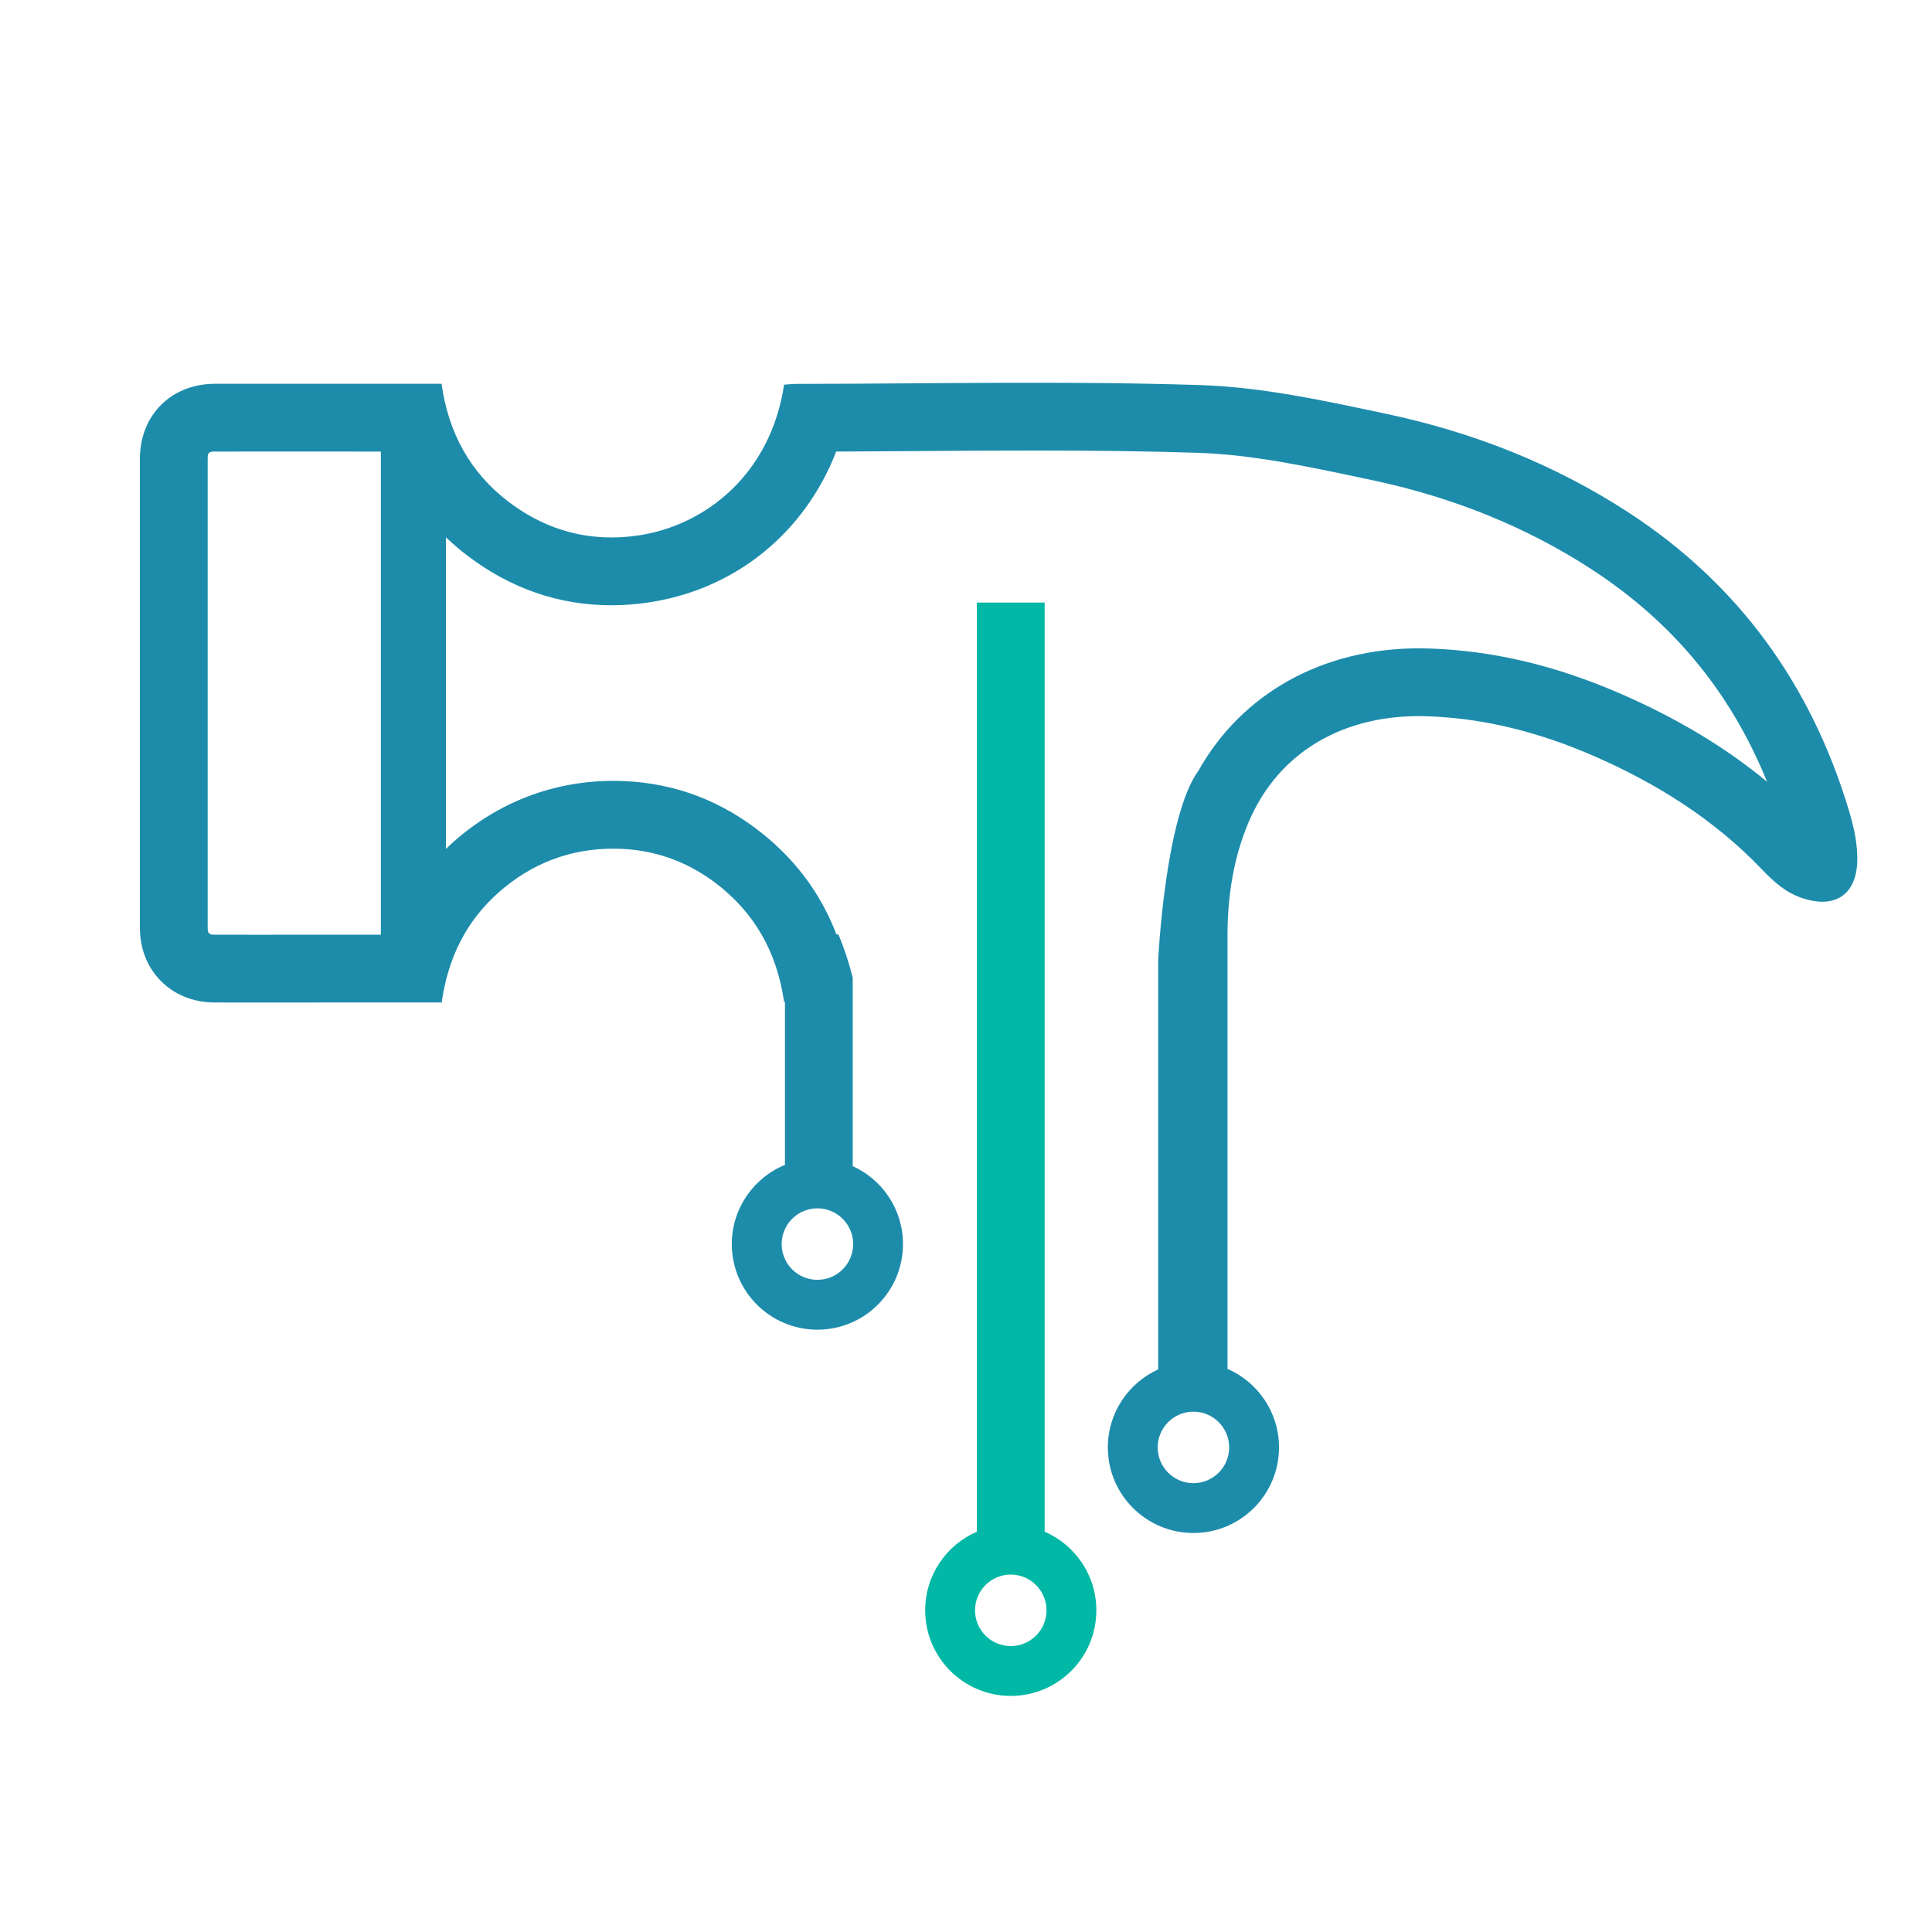 <?xml version="1.0" encoding="UTF-8" standalone="no"?>
<!-- Created with Inkscape (http://www.inkscape.org/) -->

<svg
   version="1.1"
   id="svg2"
   xml:space="preserve"
   width="200"
   height="200"
   viewBox="55 00 150 120"
   sodipodi:docname="logo.ai"
   xmlns:inkscape="http://www.inkscape.org/namespaces/inkscape"
   xmlns:sodipodi="http://sodipodi.sourceforge.net/DTD/sodipodi-0.dtd"
   xmlns="http://www.w3.org/2000/svg"
   xmlns:svg="http://www.w3.org/2000/svg"><defs
     id="defs6"><clipPath
       clipPathUnits="userSpaceOnUse"
       id="clipPath16"><path
         d="M 0,158.91 H 204.82 V 0 H 0 Z"
         id="path14" /></clipPath><clipPath
       clipPathUnits="userSpaceOnUse"
       id="clipPath24"><path
         d="M -337.156,600.695 H 1177.93 V -374.273 H -337.156 Z"
         id="path22" /></clipPath></defs><sodipodi:namedview
     id="namedview4"
     pagecolor="transparent"
     bordercolor="#666666"
     borderopacity="1.0"
     inkscape:pageshadow="2"
     inkscape:pageopacity="0.0"
     inkscape:pagecheckerboard="0" /><g
     id="g8"
     inkscape:groupmode="layer"
     inkscape:label="logo"
     transform="matrix(1.333,0,0,-1.333,0,211.88)"><g
       id="g10"><g
         id="g12"
         clip-path="url(#clipPath16)"><g
           id="g32"
           transform="translate(311.527,-100.32)"><path
             d="m 0,0 h -422.941 c -4.942,0 -8.948,4.006 -8.948,8.947 v 341.031 c 0,4.941 4.006,8.947 8.948,8.947 H 0 c 4.941,0 8.947,-4.006 8.947,-8.947 V 8.947 C 8.947,4.006 4.941,0 0,0"
             style="fill:transparent;fill-opacity:1;fill-rule:nonzero;stroke:none"
             id="path34" /></g><g
           id="g82"
           transform="translate(110.771,83.817)"><path
             d="m 0,0 c -1.15,0 -2.082,0.932 -2.082,2.082 0,1.149 0.932,2.082 2.082,2.082 1.149,0 2.082,-0.933 2.082,-2.082 C 2.082,0.932 1.149,0 0,0 m -50.396,31.944 c -0.706,0 -1.413,-10e-4 -2.119,-0.002 -0.728,0 -1.458,-0.001 -2.186,-0.001 -0.771,0 -1.541,0.001 -2.312,0.003 -0.343,0.002 -0.401,0.101 -0.402,0.397 -0.003,8.704 -0.004,17.893 0,27.313 0,0.369 0.061,0.43 0.435,0.431 1.444,10e-4 2.89,0.002 4.335,0.002 1.162,0 4.148,-0.001 5.317,-0.002 V 31.944 Z m 28.495,-20.101 c -1.151,0 -2.082,0.931 -2.082,2.082 0,1.149 0.931,2.082 2.082,2.082 1.149,0 2.082,-0.933 2.082,-2.082 0,-1.151 -0.933,-2.082 -2.082,-2.082 m 60.052,27.429 c -2.216,7.288 -6.422,13.117 -12.844,17.288 -4.308,2.796 -9.024,4.649 -14.015,5.709 -3.589,0.761 -7.235,1.569 -10.878,1.687 -7.808,0.254 -15.63,0.076 -23.446,0.071 -0.277,0 -0.554,-0.029 -0.81,-0.045 -0.782,-5.226 -4.59,-8.201 -8.475,-8.781 -2.791,-0.417 -5.329,0.254 -7.571,1.957 -2.261,1.719 -3.513,4.053 -3.904,6.875 h -0.799 c -4.131,0 -8.263,0.004 -12.394,0 -2.554,-0.003 -4.377,-1.825 -4.378,-4.377 -0.004,-9.105 -0.004,-18.211 0,-27.316 0.002,-2.495 1.841,-4.335 4.337,-4.344 2.211,-0.008 4.421,0 6.631,0 h 6.61 c 0.359,2.556 1.404,4.718 3.314,6.408 1.932,1.71 4.212,2.573 6.781,2.551 2.129,-0.017 4.086,-0.675 5.805,-1.961 2.324,-1.738 3.632,-4.086 4.043,-6.962 h 0.05 v -2.9 -2.277 -4.318 c -1.815,-0.744 -3.095,-2.528 -3.095,-4.612 0,-2.754 2.233,-4.986 4.986,-4.986 2.753,0 4.984,2.232 4.984,4.986 0,2.018 -1.2,3.756 -2.927,4.54 v 10.972 c -0.087,0.347 -0.18,0.679 -0.28,0.997 -0.17,0.545 -0.354,1.046 -0.543,1.502 l -0.134,0.044 c -0.945,2.466 -2.524,4.535 -4.719,6.176 -2.404,1.798 -5.142,2.723 -8.138,2.747 l -0.124,0.001 c -3.469,0 -6.687,-1.225 -9.305,-3.543 -0.154,-0.136 -0.304,-0.276 -0.451,-0.419 v 18.15 c 0.394,-0.377 0.813,-0.738 1.261,-1.077 2.516,-1.912 5.335,-2.883 8.376,-2.883 0.712,0 1.441,0.056 2.168,0.164 5.081,0.759 9.106,4.082 10.925,8.789 1.526,0.006 3.049,0.017 4.539,0.027 2.291,0.016 4.66,0.033 6.983,0.033 3.718,0 6.759,-0.043 9.571,-0.135 3.125,-0.102 6.314,-0.78 9.69,-1.498 l 0.497,-0.106 c 4.674,-0.992 8.941,-2.727 12.684,-5.158 4.752,-3.086 8.126,-7.157 10.253,-12.394 -2.417,1.998 -5.222,3.683 -8.492,5.11 -3.775,1.647 -7.408,2.514 -11.107,2.648 -0.225,0.008 -0.452,0.012 -0.674,0.012 C 7.507,48.624 2.815,45.989 0.293,41.497 0.292,41.496 0.292,41.495 0.291,41.495 -1.661,38.822 -2.055,30.434 -2.055,30.434 V 6.624 c -1.727,-0.783 -2.93,-2.521 -2.93,-4.542 0,-2.753 2.231,-4.985 4.985,-4.985 2.753,0 4.984,2.232 4.984,4.985 0,2.048 -1.235,3.807 -3,4.573 v 21.377 c 0,1.356 -0.003,2.614 0,3.873 0.006,2.283 0.341,4.507 1.24,6.617 1.742,4.094 5.603,6.321 10.442,6.144 3.391,-0.123 6.589,-0.976 9.673,-2.321 3.648,-1.592 6.979,-3.681 9.747,-6.571 0.688,-0.717 1.374,-1.354 2.324,-1.682 1.851,-0.641 3.154,0.09 3.25,2.035 0.052,1.04 -0.201,2.134 -0.509,3.145"
             style="fill:#1d8cab;fill-opacity:1;fill-rule:nonzero;stroke:none"
             id="path84" /></g><g
           id="g86"
           transform="translate(100.132,74.328)"><path
             d="m 0,0 c -1.15,0 -2.082,0.933 -2.082,2.082 0,1.15 0.932,2.082 2.082,2.082 1.149,0 2.082,-0.932 2.082,-2.082 C 2.082,0.933 1.149,0 0,0 M 1.974,6.66 V 60.778 H -1.975 V 6.66 c -1.77,-0.764 -3.01,-2.526 -3.01,-4.578 0,-2.753 2.231,-4.985 4.985,-4.985 2.753,0 4.984,2.232 4.984,4.985 0,2.052 -1.239,3.814 -3.01,4.578"
             style="fill:#00b8a5;fill-opacity:1;fill-rule:nonzero;stroke:none"
             id="path88" />
             </g></g></g></g>
             </svg>
